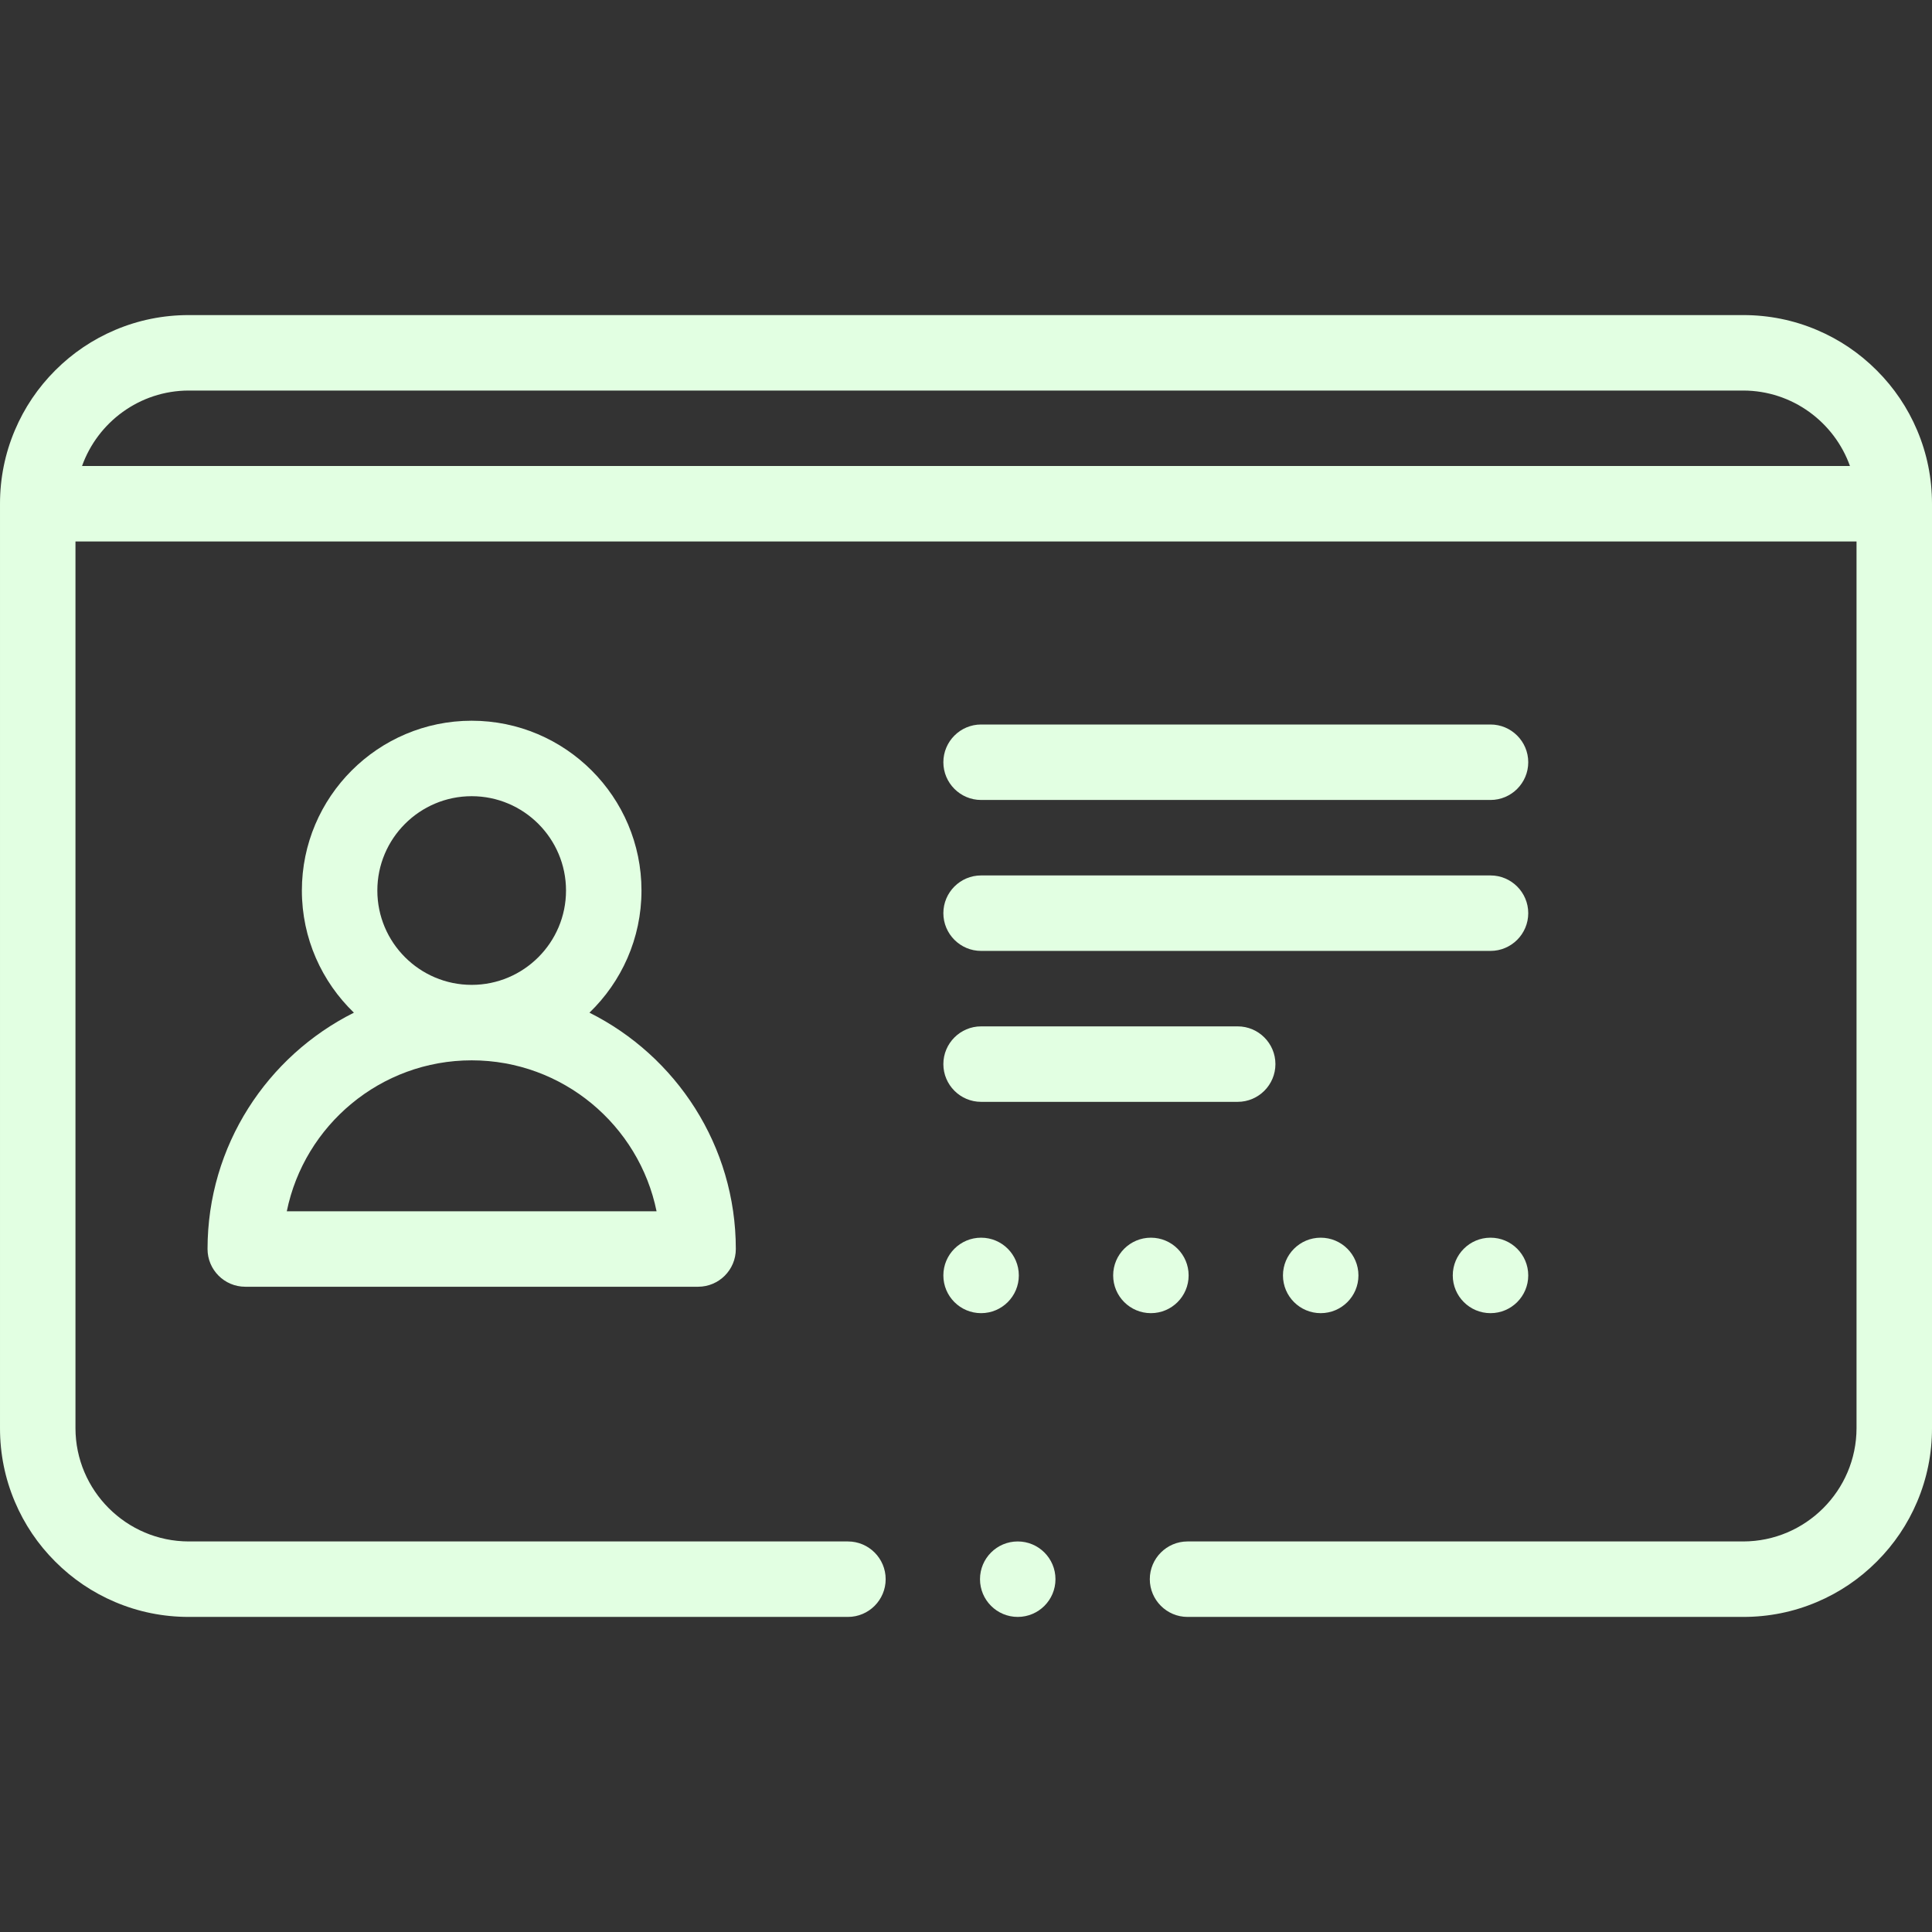 <?xml version="1.0"?>
<svg xmlns="http://www.w3.org/2000/svg" id="Layer_1" enable-background="new 0 0 512 512" height="512px" viewBox="0 0 512 512" width="512px"><rect x="0" y="0" width="512" height="512" fill="#333333" stroke="none"/><g><g><g><circle cx="269.71" cy="418.5" r="10" data-original="#000000" class="active-path" data-old_color="#000000" fill="#E2FFE2"/><path d="m508.069 114.04c-2.52-5.96-6.119-11.3-10.72-15.89-4.59-4.6-9.93-8.2-15.89-10.72-6.16-2.61-12.71-3.93-19.46-3.93h-411.999c-6.75 0-13.3 1.32-19.46 3.93-5.96 2.52-11.3 6.12-15.89 10.71-4.6 4.6-8.2 9.94-10.72 15.9-2.61 6.16-3.93 12.71-3.93 19.46v245c0 6.75 1.32 13.3 3.93 19.46 2.52 5.96 6.12 11.3 10.72 15.89 4.59 4.6 9.93 8.2 15.89 10.72 6.16 2.61 12.71 3.93 19.46 3.93h174.71c5.52 0 10-4.49 10-10s-4.48-10-10-10h-174.71c-16.51-.03-29.97-13.49-30-30v-235h472v235c-.03 16.51-13.49 29.97-30 30h-147.29c-5.51 0-10 4.49-10 10s4.49 10 10 10h147.29c6.75 0 13.3-1.32 19.46-3.93 5.96-2.52 11.3-6.12 15.89-10.72 4.601-4.59 8.2-9.93 10.72-15.89 2.61-6.16 3.931-12.71 3.931-19.46v-245c-.001-6.75-1.321-13.3-3.932-19.46zm-458.069-10.54h412c13.005.023 24.113 8.383 28.259 20h-468.518c4.146-11.617 15.253-19.977 28.259-20z" data-original="#000000" class="active-path" data-old_color="#000000" fill="#E2FFE2"/><circle cx="395" cy="338" r="10" data-original="#000000" class="active-path" data-old_color="#000000" fill="#E2FFE2"/><circle cx="350" cy="338" r="10" data-original="#000000" class="active-path" data-old_color="#000000" fill="#E2FFE2"/><circle cx="260" cy="338" r="10" data-original="#000000" class="active-path" data-old_color="#000000" fill="#E2FFE2"/><circle cx="305" cy="338" r="10" data-original="#000000" class="active-path" data-old_color="#000000" fill="#E2FFE2"/><path d="m260 292h68c5.51 0 10-4.49 10-10s-4.49-10-10-10h-68c-5.51 0-10 4.49-10 10s4.49 10 10 10z" data-original="#000000" class="active-path" data-old_color="#000000" fill="#E2FFE2"/><path d="m260 252h135c5.51 0 10-4.49 10-10s-4.49-10-10-10h-135c-5.51 0-10 4.49-10 10s4.49 10 10 10z" data-original="#000000" class="active-path" data-old_color="#000000" fill="#E2FFE2"/><path d="m260 212h135c5.51 0 10-4.49 10-10s-4.49-10-10-10h-135c-5.51 0-10 4.49-10 10s4.49 10 10 10z" data-original="#000000" class="active-path" data-old_color="#000000" fill="#E2FFE2"/><path d="m55 331c0 5.523 4.477 10 10 10h120c5.523 0 10-4.477 10-10 0-27.386-15.817-51.135-38.788-62.63 8.491-8.19 13.788-19.67 13.788-32.37 0-24.813-20.187-45-45-45s-45 20.187-45 45c0 12.7 5.297 24.18 13.788 32.37-22.971 11.495-38.788 35.244-38.788 62.63zm45-95c0-13.785 11.215-25 25-25s25 11.215 25 25-11.215 25-25 25-25-11.215-25-25zm25 45c24.146 0 44.349 17.206 48.996 40h-97.992c4.647-22.794 24.85-40 48.996-40z" data-original="#000000" class="active-path" data-old_color="#000000" fill="#E2FFE2"/></g></g></g> </svg>
